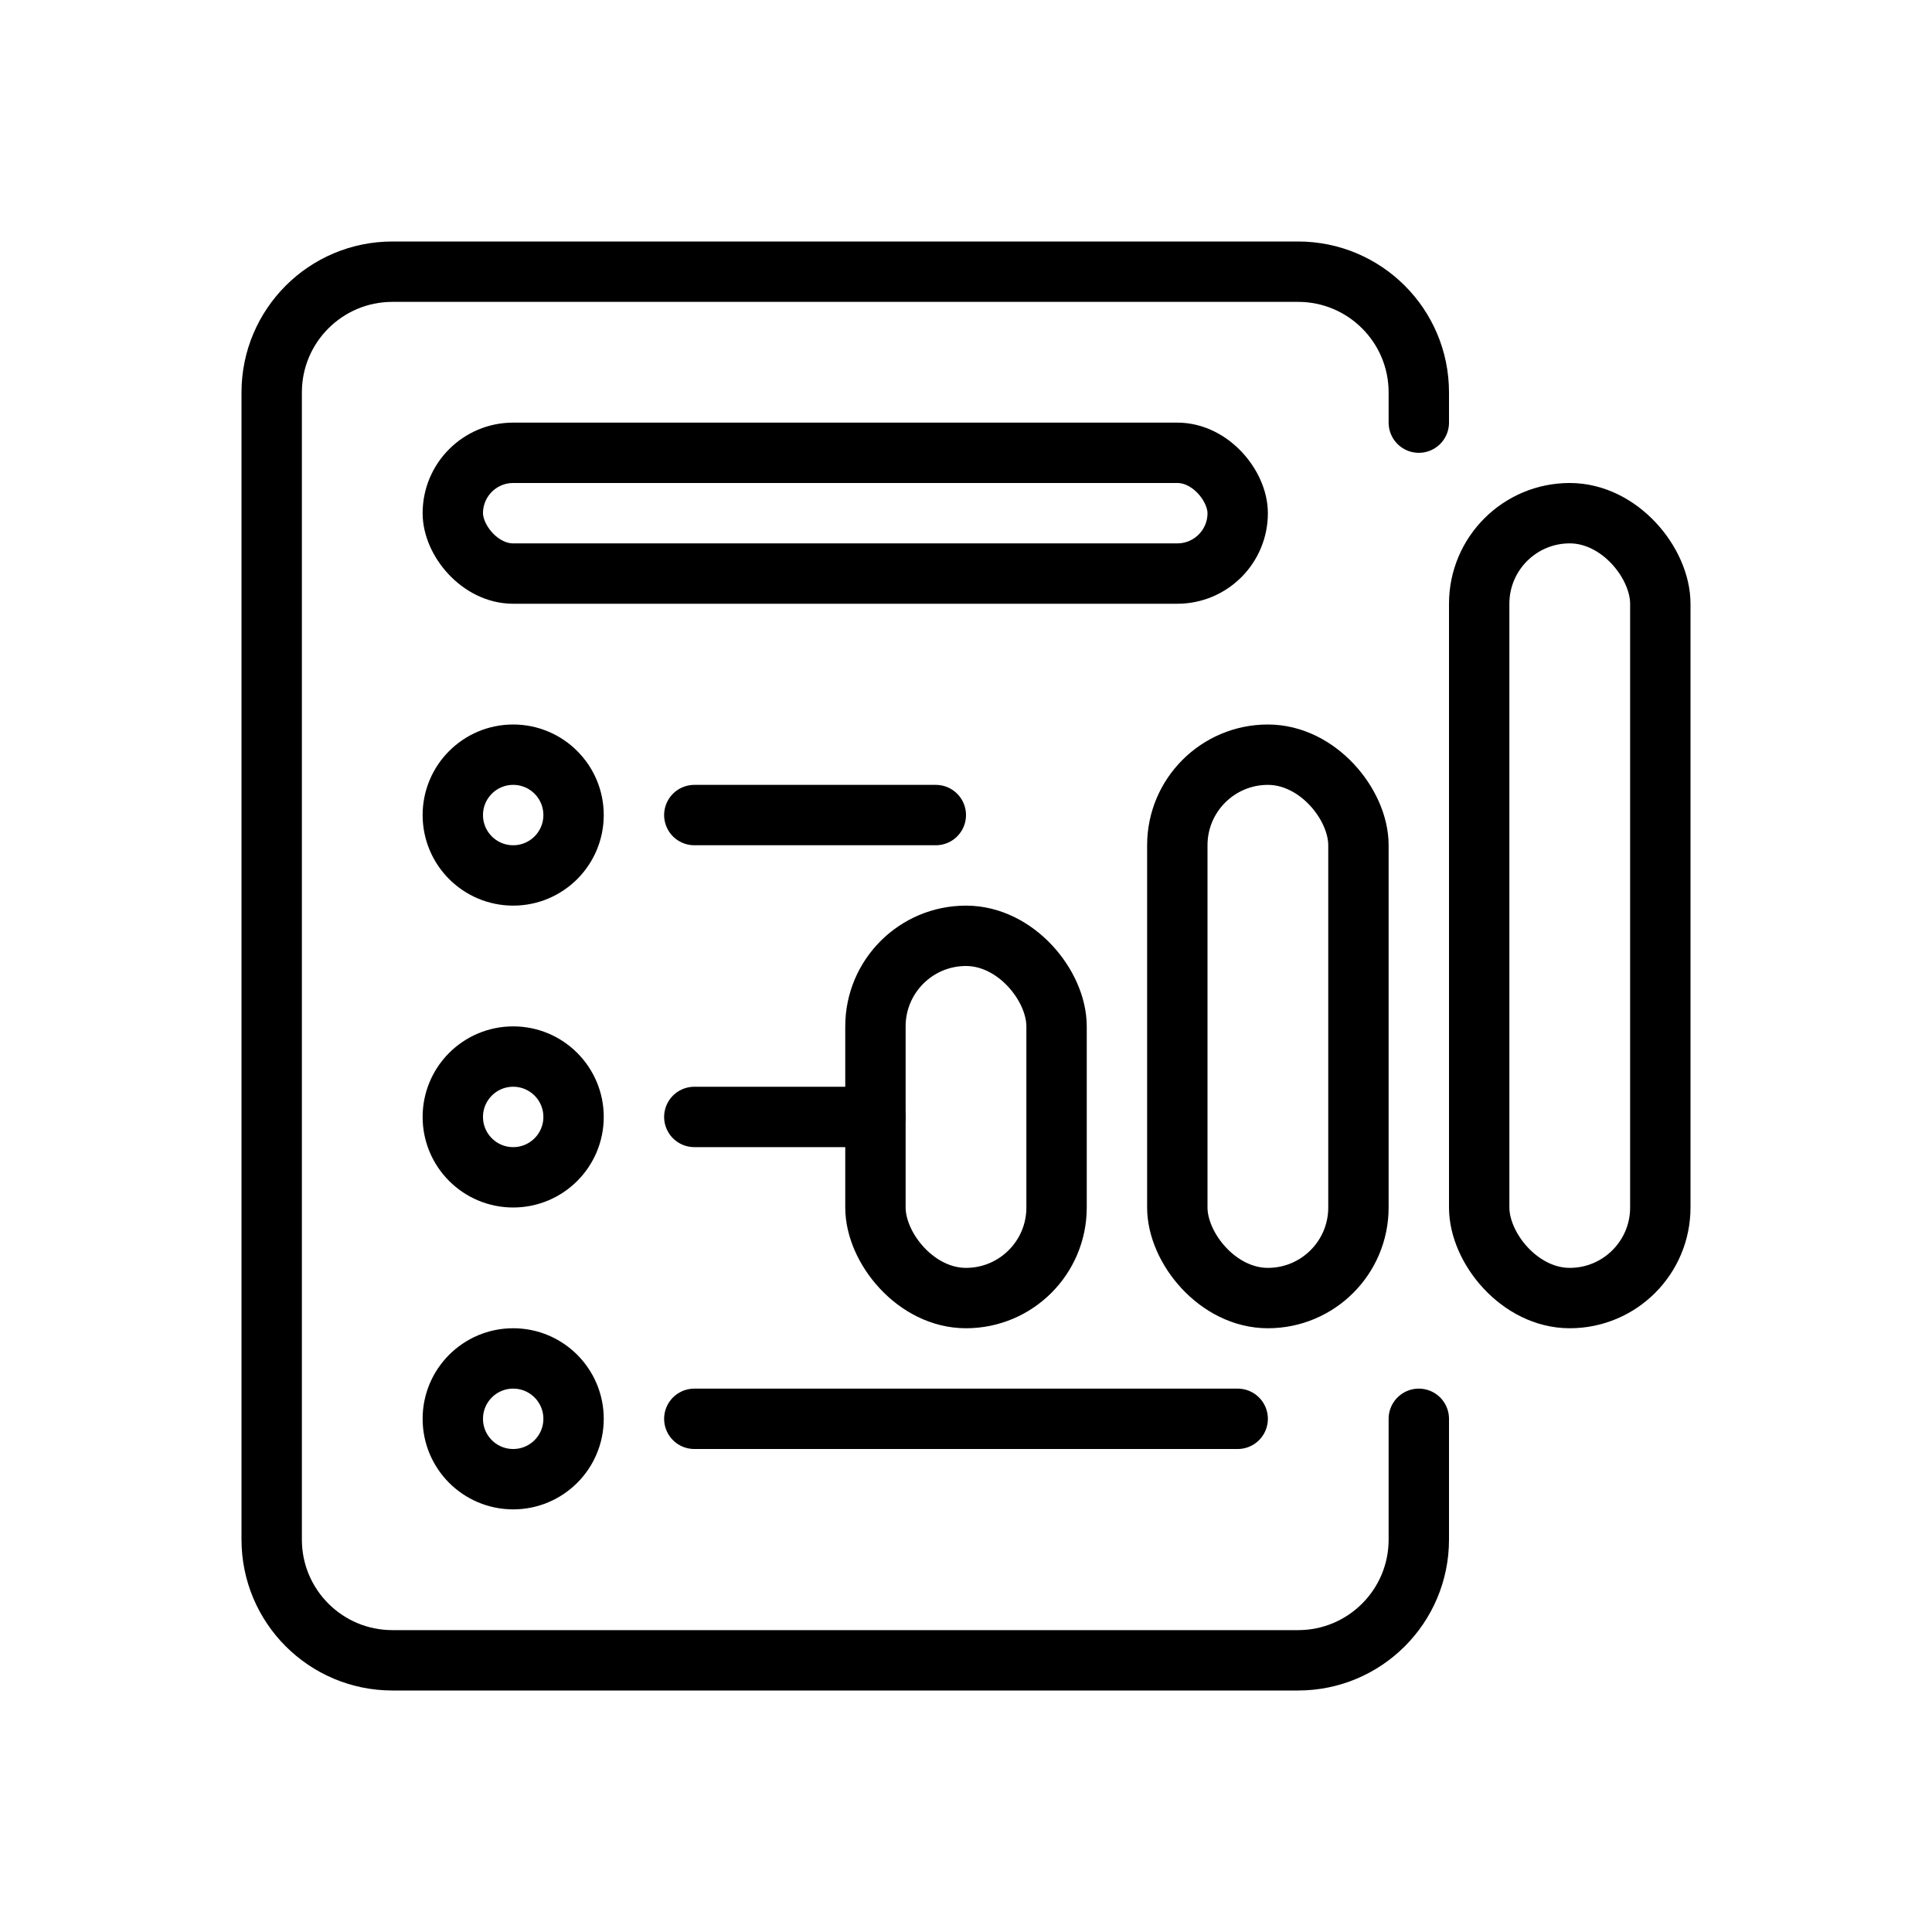 <svg viewBox="0 0 32 32" fill="none" xmlns="http://www.w3.org/2000/svg" width="1em" height="1em"><path d="M23.5 7V6.5C23.5 5.395 22.605 4.5 21.5 4.5L6.5 4.5C5.395 4.5 4.5 5.395 4.5 6.5L4.5 25.5C4.5 26.605 5.395 27.5 6.5 27.5H21.5C22.605 27.5 23.5 26.605 23.5 25.5V23.5" stroke="currentColor" stroke-linecap="round"/><path d="M11.5 18.5H14.5" stroke="currentColor" stroke-linecap="round"/><circle cx="8.5" cy="18.5" r="1" stroke="currentColor"/><line x1="11.5" y1="23.5" x2="20.5" y2="23.5" stroke="currentColor" stroke-linecap="round"/><circle cx="8.5" cy="23.5" r="1" stroke="currentColor"/><path d="M11.5 13.5H15.5" stroke="currentColor" stroke-linecap="round"/><circle cx="8.5" cy="13.5" r="1" stroke="currentColor"/><rect x="14.5" y="15.5" width="3" height="6" rx="1.5" stroke="currentColor"/><rect x="19.5" y="12.5" width="3" height="9" rx="1.5" stroke="currentColor"/><rect x="24.5" y="8.5" width="3" height="13" rx="1.5" stroke="currentColor"/><rect x="7.5" y="7.5" width="13" height="2" rx="1" stroke="currentColor"/></svg>
